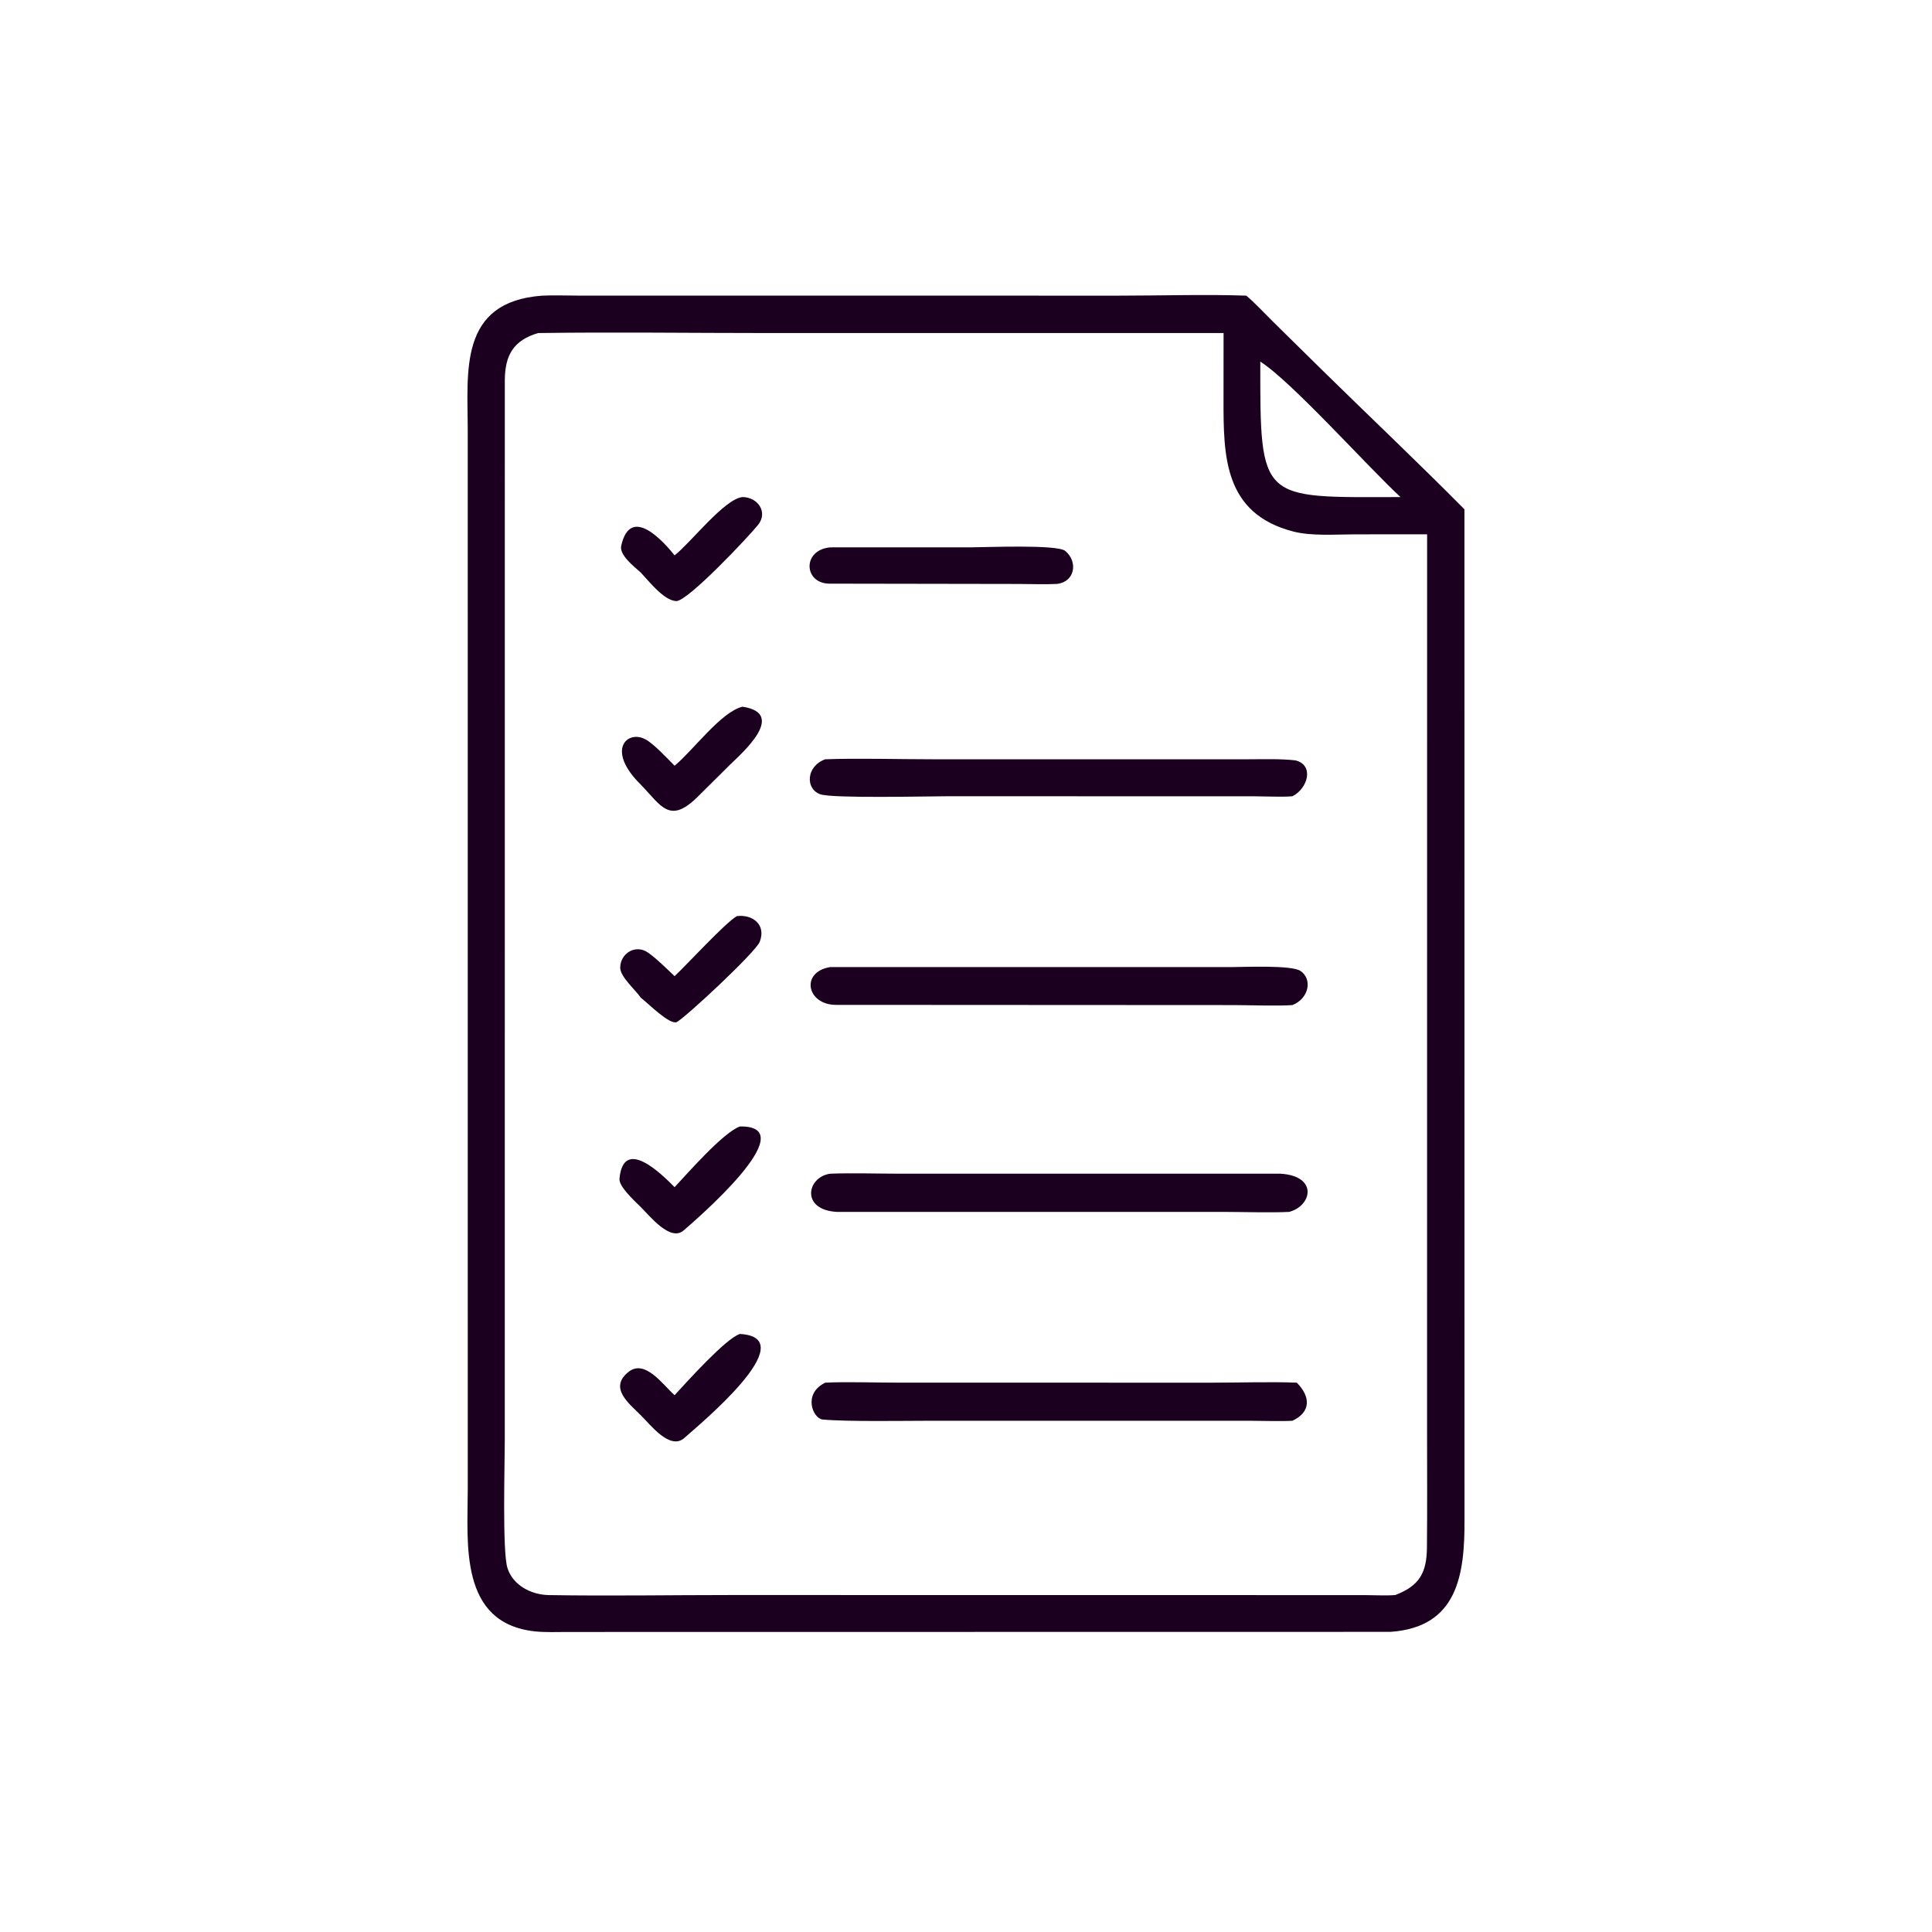 <svg width="100" height="100" viewBox="0 0 100 100" fill="none" xmlns="http://www.w3.org/2000/svg">
<path d="M71.96 84.465L29.372 84.471C28.834 84.472 28.224 84.497 27.691 84.44C23.75 84.021 24.208 79.878 24.211 77.095L24.21 22.314C24.209 19.243 23.717 15.616 28.07 15.303C28.612 15.275 29.387 15.3 29.953 15.301L57.931 15.303C59.998 15.303 62.487 15.23 64.508 15.303C64.863 15.59 65.519 16.281 65.864 16.623L68.478 19.197C70.888 21.563 73.428 23.965 75.799 26.362L75.803 78.66C75.814 81.501 75.454 84.23 71.96 84.465ZM27.855 17.238C26.568 17.614 26.137 18.4 26.129 19.678L26.127 74.585C26.127 75.798 25.995 80.315 26.267 81.165C26.559 82.072 27.512 82.546 28.403 82.561C31.56 82.613 34.727 82.558 37.885 82.558L70.626 82.562C71.076 82.563 71.797 82.597 72.221 82.558C73.471 82.08 73.844 81.408 73.858 80.107C73.878 78.133 73.865 76.159 73.865 74.185L73.867 27.655L70.094 27.658C69.11 27.661 67.879 27.753 66.947 27.513C63.338 26.585 63.327 23.598 63.329 20.665L63.332 17.238L39.731 17.238C35.81 17.238 31.761 17.183 27.855 17.238ZM65.233 18.717C65.224 26.02 65.225 25.741 72.49 25.728C70.853 24.223 66.842 19.734 65.233 18.717Z" fill="#1C001F"/>
<path d="M34.917 28.744C35.751 28.098 37.489 25.825 38.43 25.728C39.205 25.727 39.777 26.499 39.233 27.173C38.745 27.778 35.582 31.146 34.995 31.112C34.354 31.075 33.596 30.09 33.163 29.632C32.801 29.308 32.046 28.726 32.154 28.246C32.644 26.061 34.414 28.12 34.917 28.744Z" fill="#1C001F"/>
<path d="M54.7 30.224C54.116 30.255 53.329 30.226 52.723 30.226L42.93 30.21C41.599 30.199 41.51 28.47 42.966 28.332L50.282 28.33C50.985 28.33 54.714 28.17 55.134 28.514C55.812 29.071 55.642 30.128 54.7 30.224Z" fill="#1C001F"/>
<path d="M34.917 39.634C35.881 38.838 37.319 36.848 38.43 36.579C40.765 36.928 38.378 39.004 37.791 39.576L36.077 41.275C34.647 42.671 34.218 41.697 33.163 40.608C31.344 38.819 32.466 37.759 33.41 38.269C33.849 38.506 34.52 39.239 34.917 39.634Z" fill="#1C001F"/>
<path d="M66.897 41.213C66.477 41.261 65.463 41.218 64.987 41.217L49.103 41.213C47.983 41.214 43.092 41.334 42.458 41.111C41.675 40.836 41.72 39.657 42.714 39.301C44.399 39.237 46.519 39.301 48.248 39.3L64.62 39.3C65.412 39.3 66.26 39.268 67.046 39.356C68.039 39.596 67.696 40.813 66.897 41.213Z" fill="#1C001F"/>
<path d="M34.917 50.526C35.584 49.901 37.519 47.783 38.137 47.419C38.926 47.317 39.672 47.835 39.325 48.744C39.12 49.28 35.499 52.649 35.03 52.902C34.662 53.06 33.569 51.955 33.163 51.636C32.912 51.257 32.108 50.567 32.103 50.097C32.093 49.365 32.885 48.842 33.547 49.31C34.003 49.632 34.478 50.113 34.917 50.526Z" fill="#1C001F"/>
<path d="M66.897 52.022C66.205 52.08 64.643 52.024 63.871 52.023L43.252 52.012C41.765 51.998 41.416 50.317 42.966 50.056L63.767 50.056C64.378 50.056 66.84 49.941 67.312 50.255C67.939 50.674 67.76 51.679 66.897 52.022Z" fill="#1C001F"/>
<path d="M34.917 61.448C35.575 60.747 37.428 58.617 38.298 58.306C41.74 58.253 35.881 63.258 35.382 63.689C34.691 64.286 33.628 62.931 33.163 62.474C32.805 62.121 32.029 61.409 32.064 61.014C32.262 58.801 34.254 60.776 34.917 61.448Z" fill="#1C001F"/>
<path d="M66.727 62.727C65.779 62.776 64.384 62.729 63.393 62.728L43.33 62.728C41.441 62.636 41.749 60.926 42.966 60.751C44.038 60.707 45.415 60.749 46.52 60.75L66.276 60.75C68.232 60.868 67.915 62.412 66.727 62.727Z" fill="#1C001F"/>
<path d="M34.917 72.215C35.544 71.534 37.564 69.279 38.298 69.045C41.683 69.242 36.069 73.843 35.423 74.427C34.681 75.097 33.644 73.716 33.163 73.249C32.563 72.645 31.494 71.838 32.531 71.01C33.382 70.329 34.302 71.666 34.917 72.215Z" fill="#1C001F"/>
<path d="M66.897 73.538C66.322 73.574 65.367 73.539 64.752 73.539L47.966 73.539C46.833 73.539 43.804 73.591 42.579 73.473C42.08 73.426 41.532 72.144 42.714 71.567C43.754 71.513 45.393 71.566 46.467 71.566L62.806 71.567C64.138 71.567 65.819 71.513 67.122 71.567C67.831 72.282 67.874 73.077 66.897 73.538Z" fill="#1C001F"/>
</svg>
